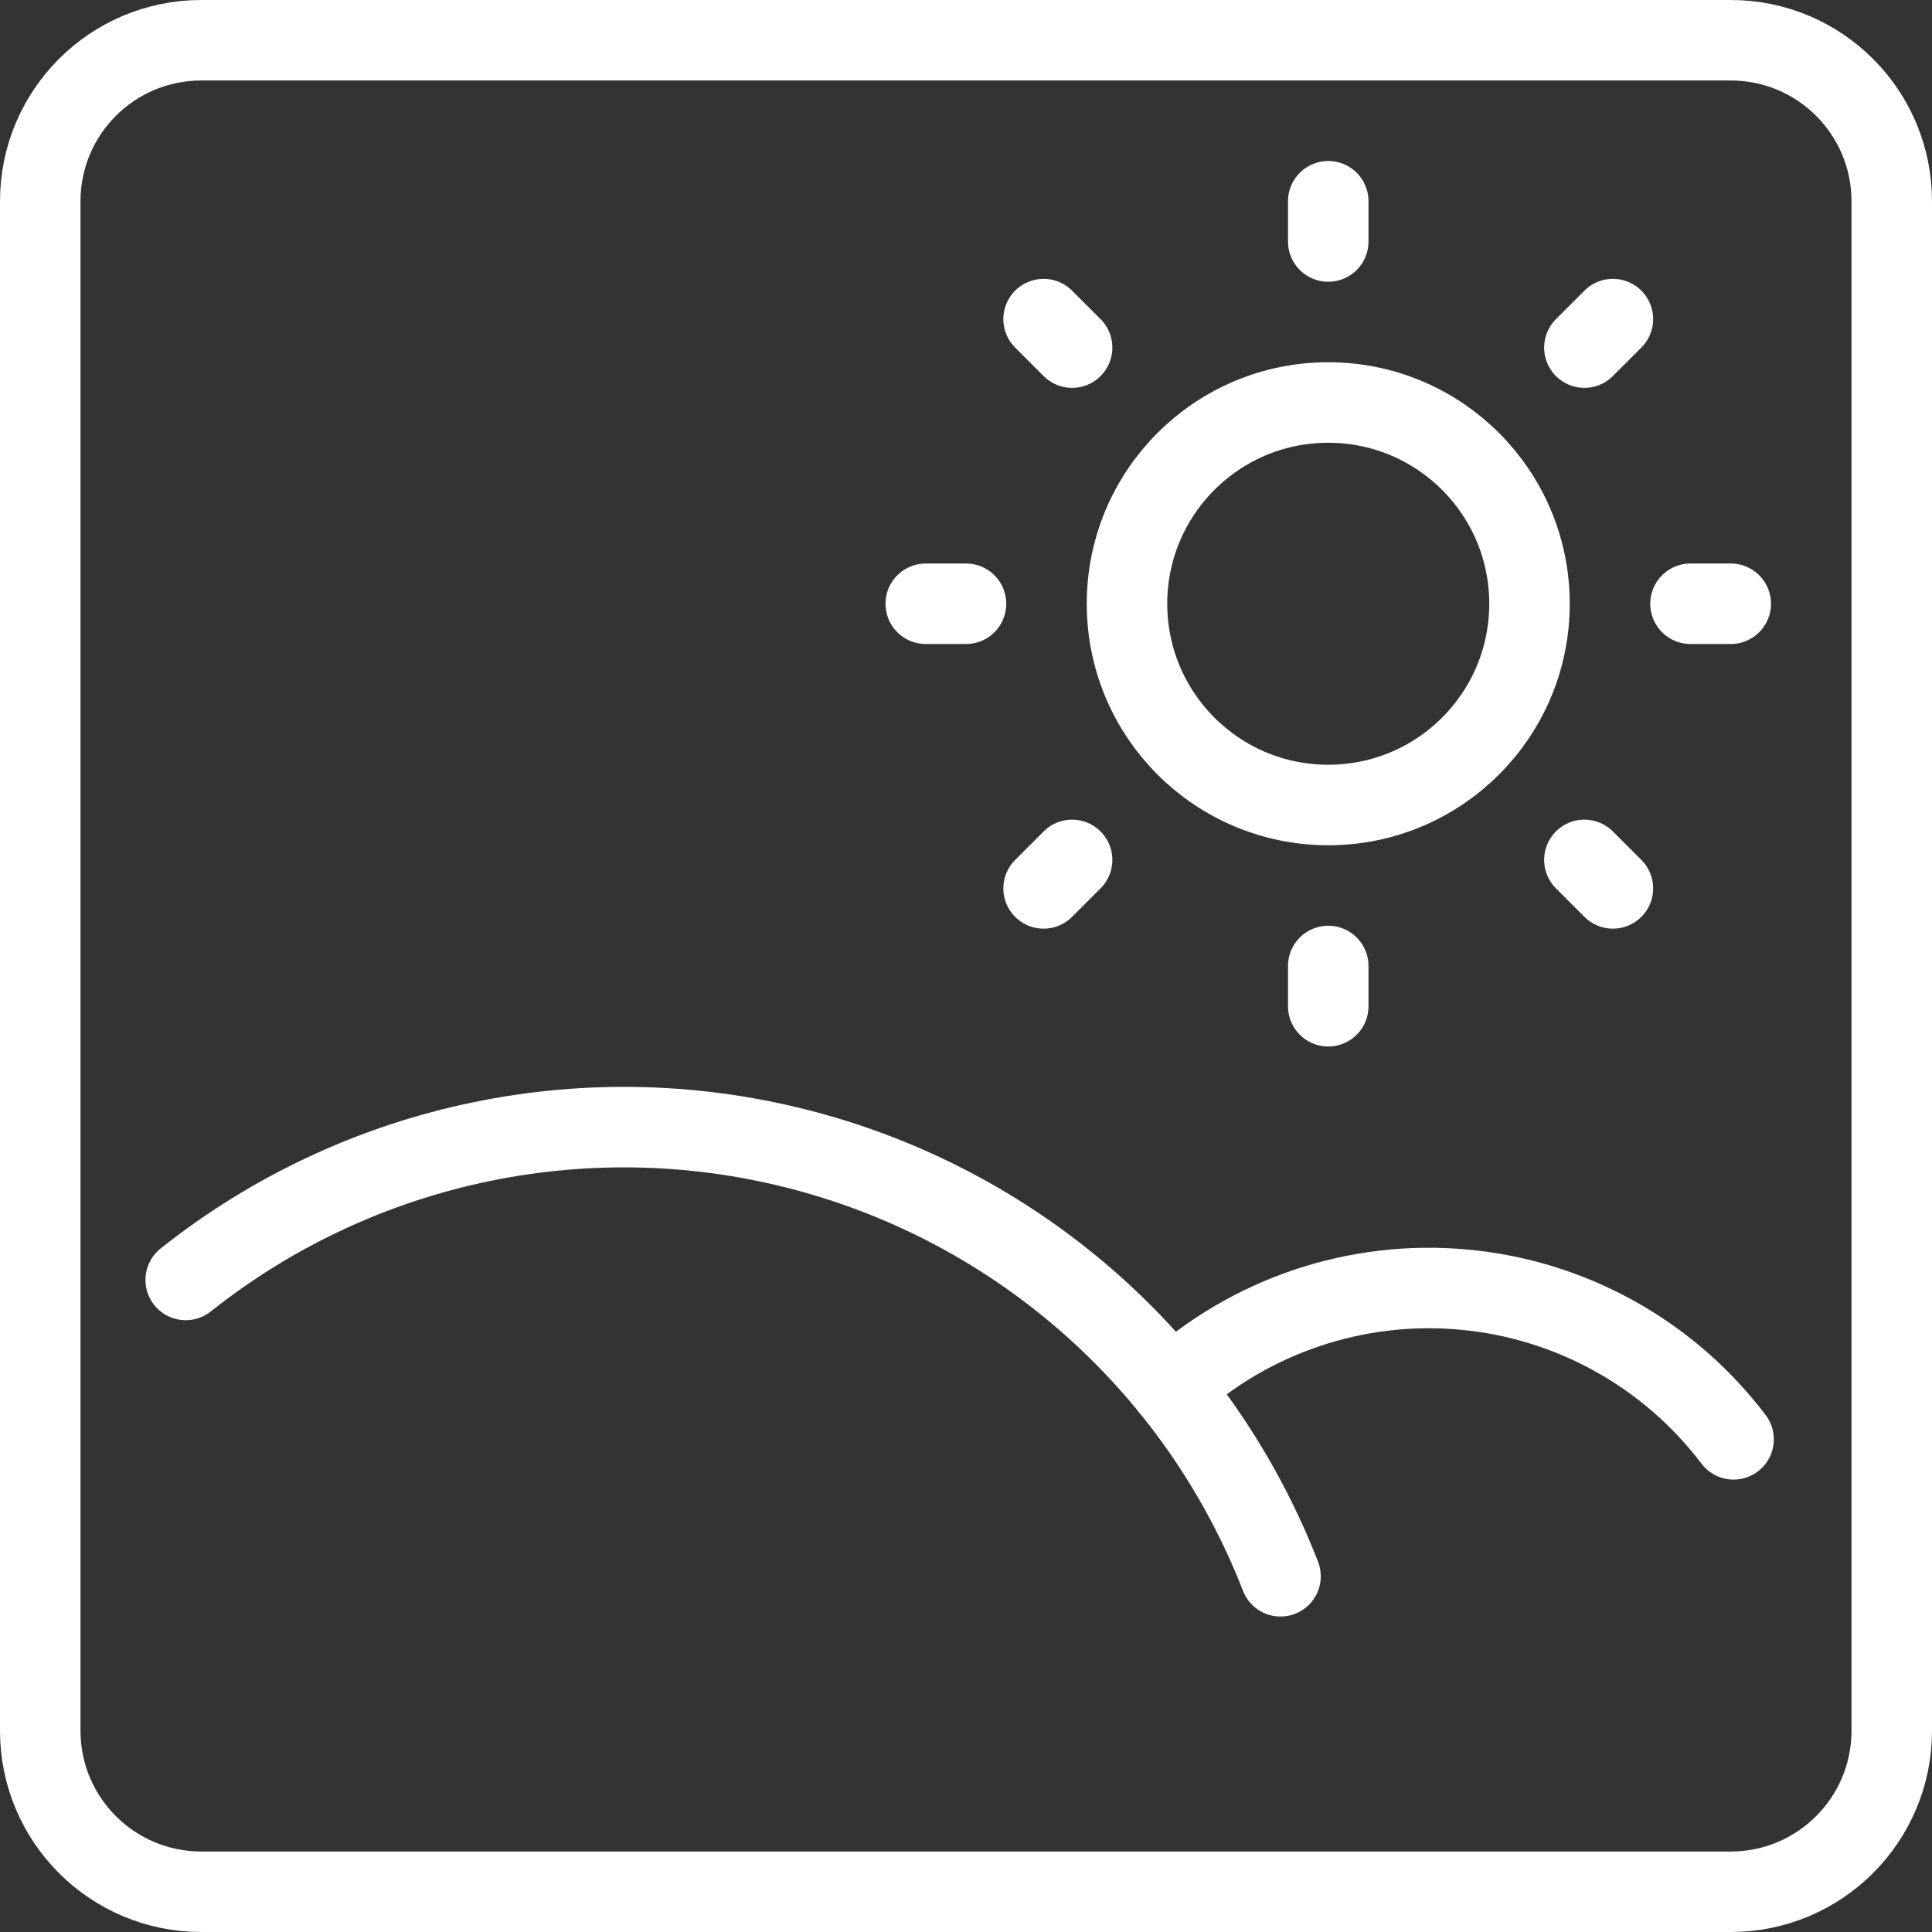 <svg
        width="24"
        height="24"
        viewBox="0 0 24 24"
        fill="none"
        xmlns="http://www.w3.org/2000/svg"
>
    <rect x="0" y="0" width="24" height="24" fill="#333333" stroke="none"/>
    <path
            fill-rule="evenodd"
            clip-rule="evenodd"
            d="M16.5 10C17.881 10 19 8.881 19 7.5C19 6.119 17.881 5 16.5 5C15.119 5 14 6.119 14 7.5C14 8.881 15.119 10 16.5 10Z"
            stroke="white"
            stroke-linecap="round"
            stroke-linejoin="round"
    />
    <path
            d="M16.5 3V2.5"
            stroke="white"
            stroke-linecap="round"
            stroke-linejoin="round"
    />
    <path
            d="M13.318 4.318L12.964 3.964"
            stroke="white"
            stroke-linecap="round"
            stroke-linejoin="round"
    />
    <path
            d="M12 7.5H11.5"
            stroke="white"
            stroke-linecap="round"
            stroke-linejoin="round"
    />
    <path
            d="M13.318 10.682L12.964 11.036"
            stroke="white"
            stroke-linecap="round"
            stroke-linejoin="round"
    />
    <path
            d="M16.5 12V12.5"
            stroke="white"
            stroke-linecap="round"
            stroke-linejoin="round"
    />
    <path
            d="M19.682 10.682L20.036 11.036"
            stroke="white"
            stroke-linecap="round"
            stroke-linejoin="round"
    />
    <path
            d="M21 7.5H21.5"
            stroke="white"
            stroke-linecap="round"
            stroke-linejoin="round"
    />
    <path
            d="M19.682 4.318L20.036 3.964"
            stroke="white"
            stroke-linecap="round"
            stroke-linejoin="round"
    />
    <path
            fill-rule="evenodd"
            clip-rule="evenodd"
            d="M0.5 2.5C0.5 1.395 1.395 0.5 2.5 0.5H21.5C22.605 0.5 23.5 1.395 23.5 2.5V21.5C23.5 22.605 22.605 23.5 21.5 23.5H2.5C1.395 23.5 0.5 22.605 0.5 21.5V2.5Z"
            stroke="white"
            stroke-linecap="round"
            stroke-linejoin="round"
    />
    <path
            d="M2.307 15.9C4.484 14.171 7.353 13.579 10.037 14.306C12.72 15.032 14.899 16.99 15.907 19.581"
            stroke="white"
            stroke-linecap="round"
            stroke-linejoin="round"
    />
    <path
            d="M14.548 17.241C15.534 16.341 16.853 15.898 18.183 16.02C19.512 16.141 20.729 16.816 21.535 17.88"
            stroke="white"
            stroke-linecap="round"
            stroke-linejoin="round"
    />
</svg>
